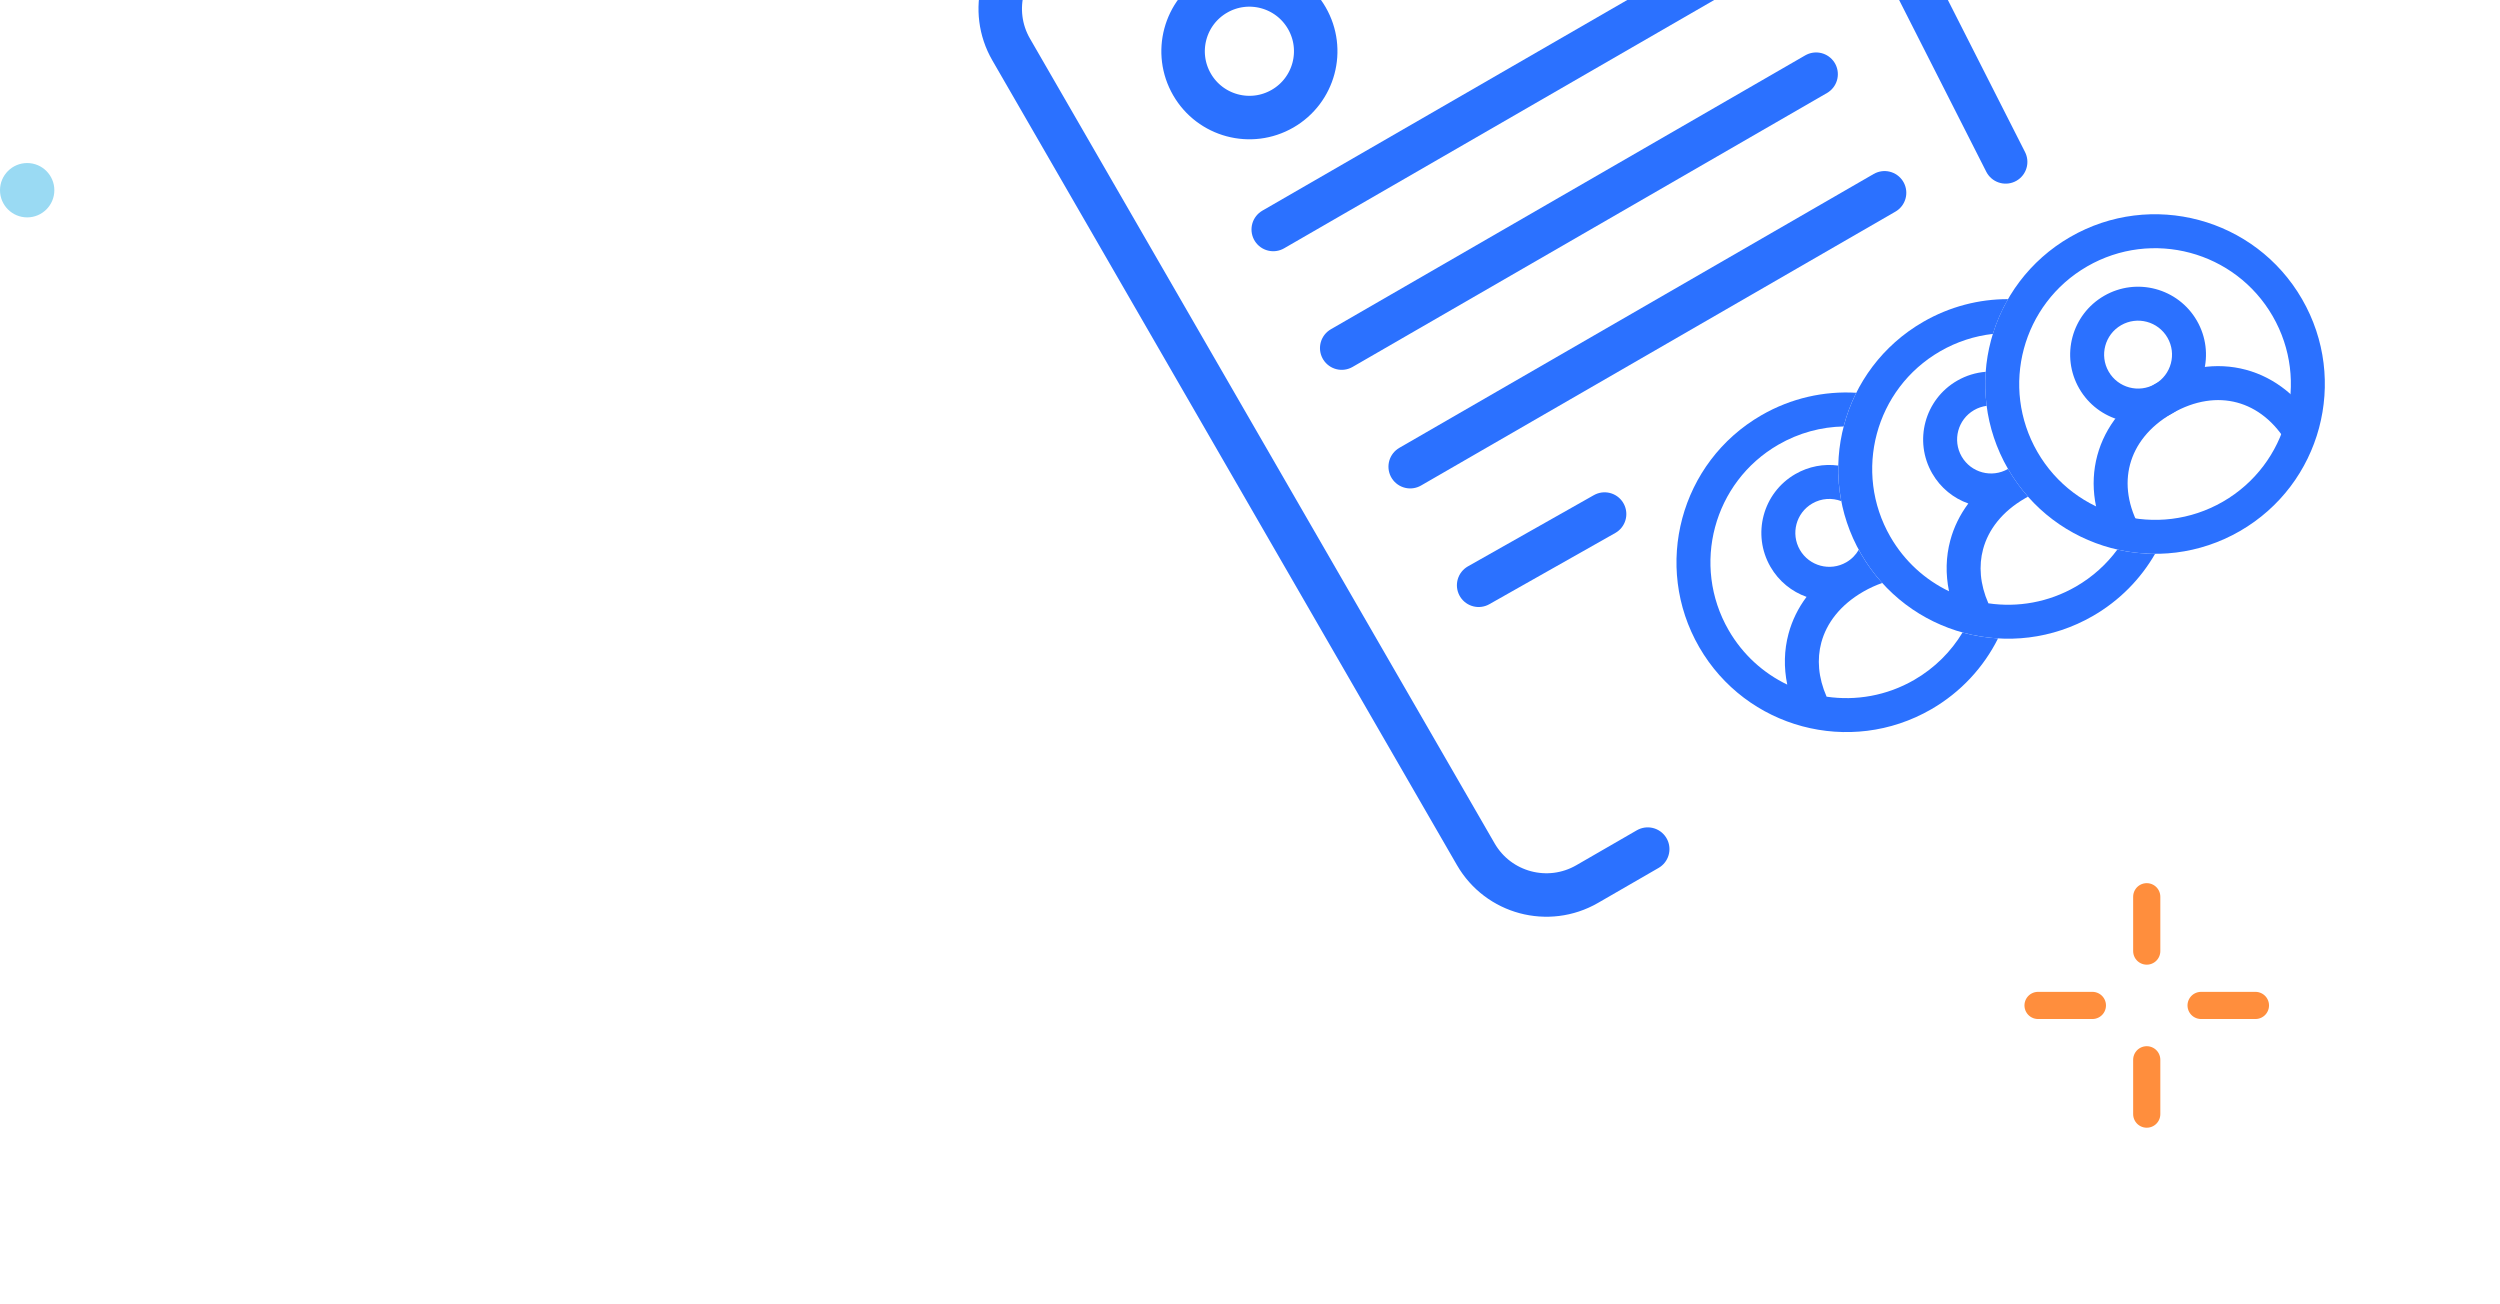 <svg width="92" height="48" viewBox="0 0 92 48" fill="none" xmlns="http://www.w3.org/2000/svg">
<path d="M60.636 31.247L58.407 32.534C56.972 33.362 55.137 32.871 54.309 31.436L37.211 1.822C36.386 0.394 36.87 -1.433 38.293 -2.267L54.838 -11.959M54.838 -11.959L65.977 -8.83M54.838 -11.959L57.477 -7.387C58.306 -5.952 60.141 -5.461 61.575 -6.289L65.977 -8.83M65.977 -8.83L66.824 -7.363" stroke="#2B71FF" stroke-width="1.6" stroke-linecap="round"/>
<path d="M68.677 -4.154L73.808 5.958" stroke="#2B71FF" stroke-width="1.6" stroke-linecap="round"/>
<path d="M46.855 8.445L64.313 -1.634" stroke="#2B71FF" stroke-width="1.6" stroke-linecap="round"/>
<path d="M49.375 12.81L66.833 2.73" stroke="#2B71FF" stroke-width="1.6" stroke-linecap="round"/>
<path d="M51.895 17.174L69.352 7.095" stroke="#2B71FF" stroke-width="1.6" stroke-linecap="round"/>
<path d="M54.414 21.538L59.049 18.917" stroke="#2B71FF" stroke-width="1.6" stroke-linecap="round"/>
<circle cx="45.978" cy="1.886" r="2.44" transform="rotate(-30 45.978 1.886)" stroke="#2B71FF" stroke-width="1.6"/>
<path fill-rule="evenodd" clip-rule="evenodd" d="M81.805 18.461C84.195 17.081 85.015 14.024 83.634 11.633C82.254 9.243 79.197 8.424 76.807 9.804C74.416 11.184 73.597 14.241 74.977 16.632C76.358 19.022 79.414 19.841 81.805 18.461ZM82.43 19.543C85.418 17.818 86.442 13.997 84.716 11.009C82.991 8.02 79.17 6.997 76.182 8.722C73.194 10.447 72.17 14.268 73.895 17.256C75.621 20.244 79.442 21.268 82.43 19.543Z" fill="#2B71FF"/>
<path fill-rule="evenodd" clip-rule="evenodd" d="M78.056 11.968C77.459 12.313 77.254 13.078 77.599 13.675C77.944 14.273 78.708 14.477 79.306 14.133C79.904 13.787 80.108 13.023 79.763 12.426C79.418 11.828 78.654 11.623 78.056 11.968ZM76.517 14.3C75.827 13.105 76.236 11.576 77.432 10.886C78.627 10.196 80.155 10.606 80.845 11.801C81.535 12.996 81.126 14.524 79.931 15.215C78.735 15.905 77.207 15.495 76.517 14.3Z" fill="#2B71FF"/>
<path fill-rule="evenodd" clip-rule="evenodd" d="M78.387 17.088C78.195 17.804 78.298 18.635 78.787 19.482L77.705 20.107C77.073 19.012 76.891 17.842 77.18 16.764C77.469 15.687 78.211 14.765 79.306 14.133C80.401 13.5 81.57 13.318 82.648 13.607C83.726 13.896 84.648 14.638 85.28 15.733L84.198 16.358C83.709 15.511 83.041 15.006 82.325 14.814C81.608 14.622 80.778 14.726 79.931 15.215C79.083 15.704 78.579 16.371 78.387 17.088Z" fill="#2B71FF"/>
<path fill-rule="evenodd" clip-rule="evenodd" d="M67.845 15.694C67.027 15.709 66.202 15.926 65.444 16.364C63.053 17.744 62.234 20.801 63.614 23.191C64.136 24.095 64.897 24.774 65.771 25.194C65.641 24.562 65.655 23.928 65.817 23.324C65.948 22.834 66.172 22.377 66.481 21.965C65.941 21.773 65.463 21.395 65.154 20.86C64.463 19.664 64.873 18.136 66.068 17.446C66.565 17.159 67.119 17.062 67.647 17.133C67.638 17.568 67.674 18.006 67.758 18.441C67.42 18.314 67.03 18.333 66.693 18.528C66.096 18.873 65.891 19.637 66.236 20.235C66.581 20.832 67.345 21.037 67.943 20.692C68.141 20.578 68.295 20.418 68.401 20.233C68.428 20.282 68.456 20.331 68.484 20.38C68.71 20.773 68.974 21.131 69.266 21.454C69.036 21.533 68.802 21.639 68.567 21.774C67.72 22.263 67.216 22.931 67.024 23.647C66.862 24.25 66.909 24.932 67.219 25.638C68.294 25.796 69.428 25.606 70.442 25.021C71.2 24.583 71.8 23.976 72.222 23.276C72.648 23.394 73.085 23.467 73.528 23.494C72.999 24.55 72.166 25.468 71.067 26.103C68.078 27.828 64.257 26.804 62.532 23.816C60.807 20.828 61.831 17.007 64.819 15.281C65.918 14.647 67.13 14.384 68.309 14.454C68.111 14.851 67.956 15.267 67.845 15.694Z" fill="#2B71FF"/>
<path fill-rule="evenodd" clip-rule="evenodd" d="M79.307 20.381C78.777 21.301 78.005 22.098 77.02 22.667C74.031 24.392 70.21 23.369 68.485 20.38C66.76 17.392 67.784 13.571 70.772 11.846C71.757 11.277 72.834 11.007 73.895 11.008C73.662 11.414 73.475 11.844 73.337 12.288C72.673 12.363 72.013 12.572 71.397 12.928C69.006 14.308 68.187 17.365 69.567 19.756C70.089 20.659 70.85 21.338 71.724 21.759C71.594 21.126 71.608 20.493 71.77 19.888C71.901 19.399 72.126 18.942 72.434 18.529C71.894 18.337 71.416 17.96 71.107 17.424C70.417 16.229 70.826 14.7 72.022 14.01C72.355 13.818 72.715 13.711 73.075 13.682C73.044 14.098 73.055 14.517 73.109 14.935C72.951 14.956 72.793 15.007 72.646 15.092C72.049 15.437 71.844 16.201 72.189 16.799C72.534 17.397 73.298 17.602 73.896 17.256C73.896 17.256 73.896 17.256 73.896 17.256C74.111 17.627 74.357 17.968 74.63 18.277C74.594 18.297 74.557 18.317 74.52 18.339C73.673 18.828 73.169 19.495 72.977 20.212C72.815 20.814 72.862 21.497 73.172 22.202C74.247 22.36 75.381 22.17 76.395 21.585C77.011 21.229 77.523 20.762 77.919 20.224C78.373 20.328 78.839 20.381 79.307 20.381Z" fill="#2B71FF"/>
<path d="M-8.9407e-08 7C-8.9407e-08 7.552 0.448 8 1 8C1.552 8 2 7.552 2 7C2 6.448 1.552 6 1 6C0.448 6 -8.9407e-08 6.448 -8.9407e-08 7Z" fill="#9ADAF3"/>
<path d="M79 35V33" stroke="#FF8E3D" stroke-linecap="round"/>
<path d="M79 41V39" stroke="#FF8E3D" stroke-linecap="round"/>
<path d="M83 37L81 37" stroke="#FF8E3D" stroke-linecap="round"/>
<path d="M77 37L75 37" stroke="#FF8E3D" stroke-linecap="round"/>
</svg>
